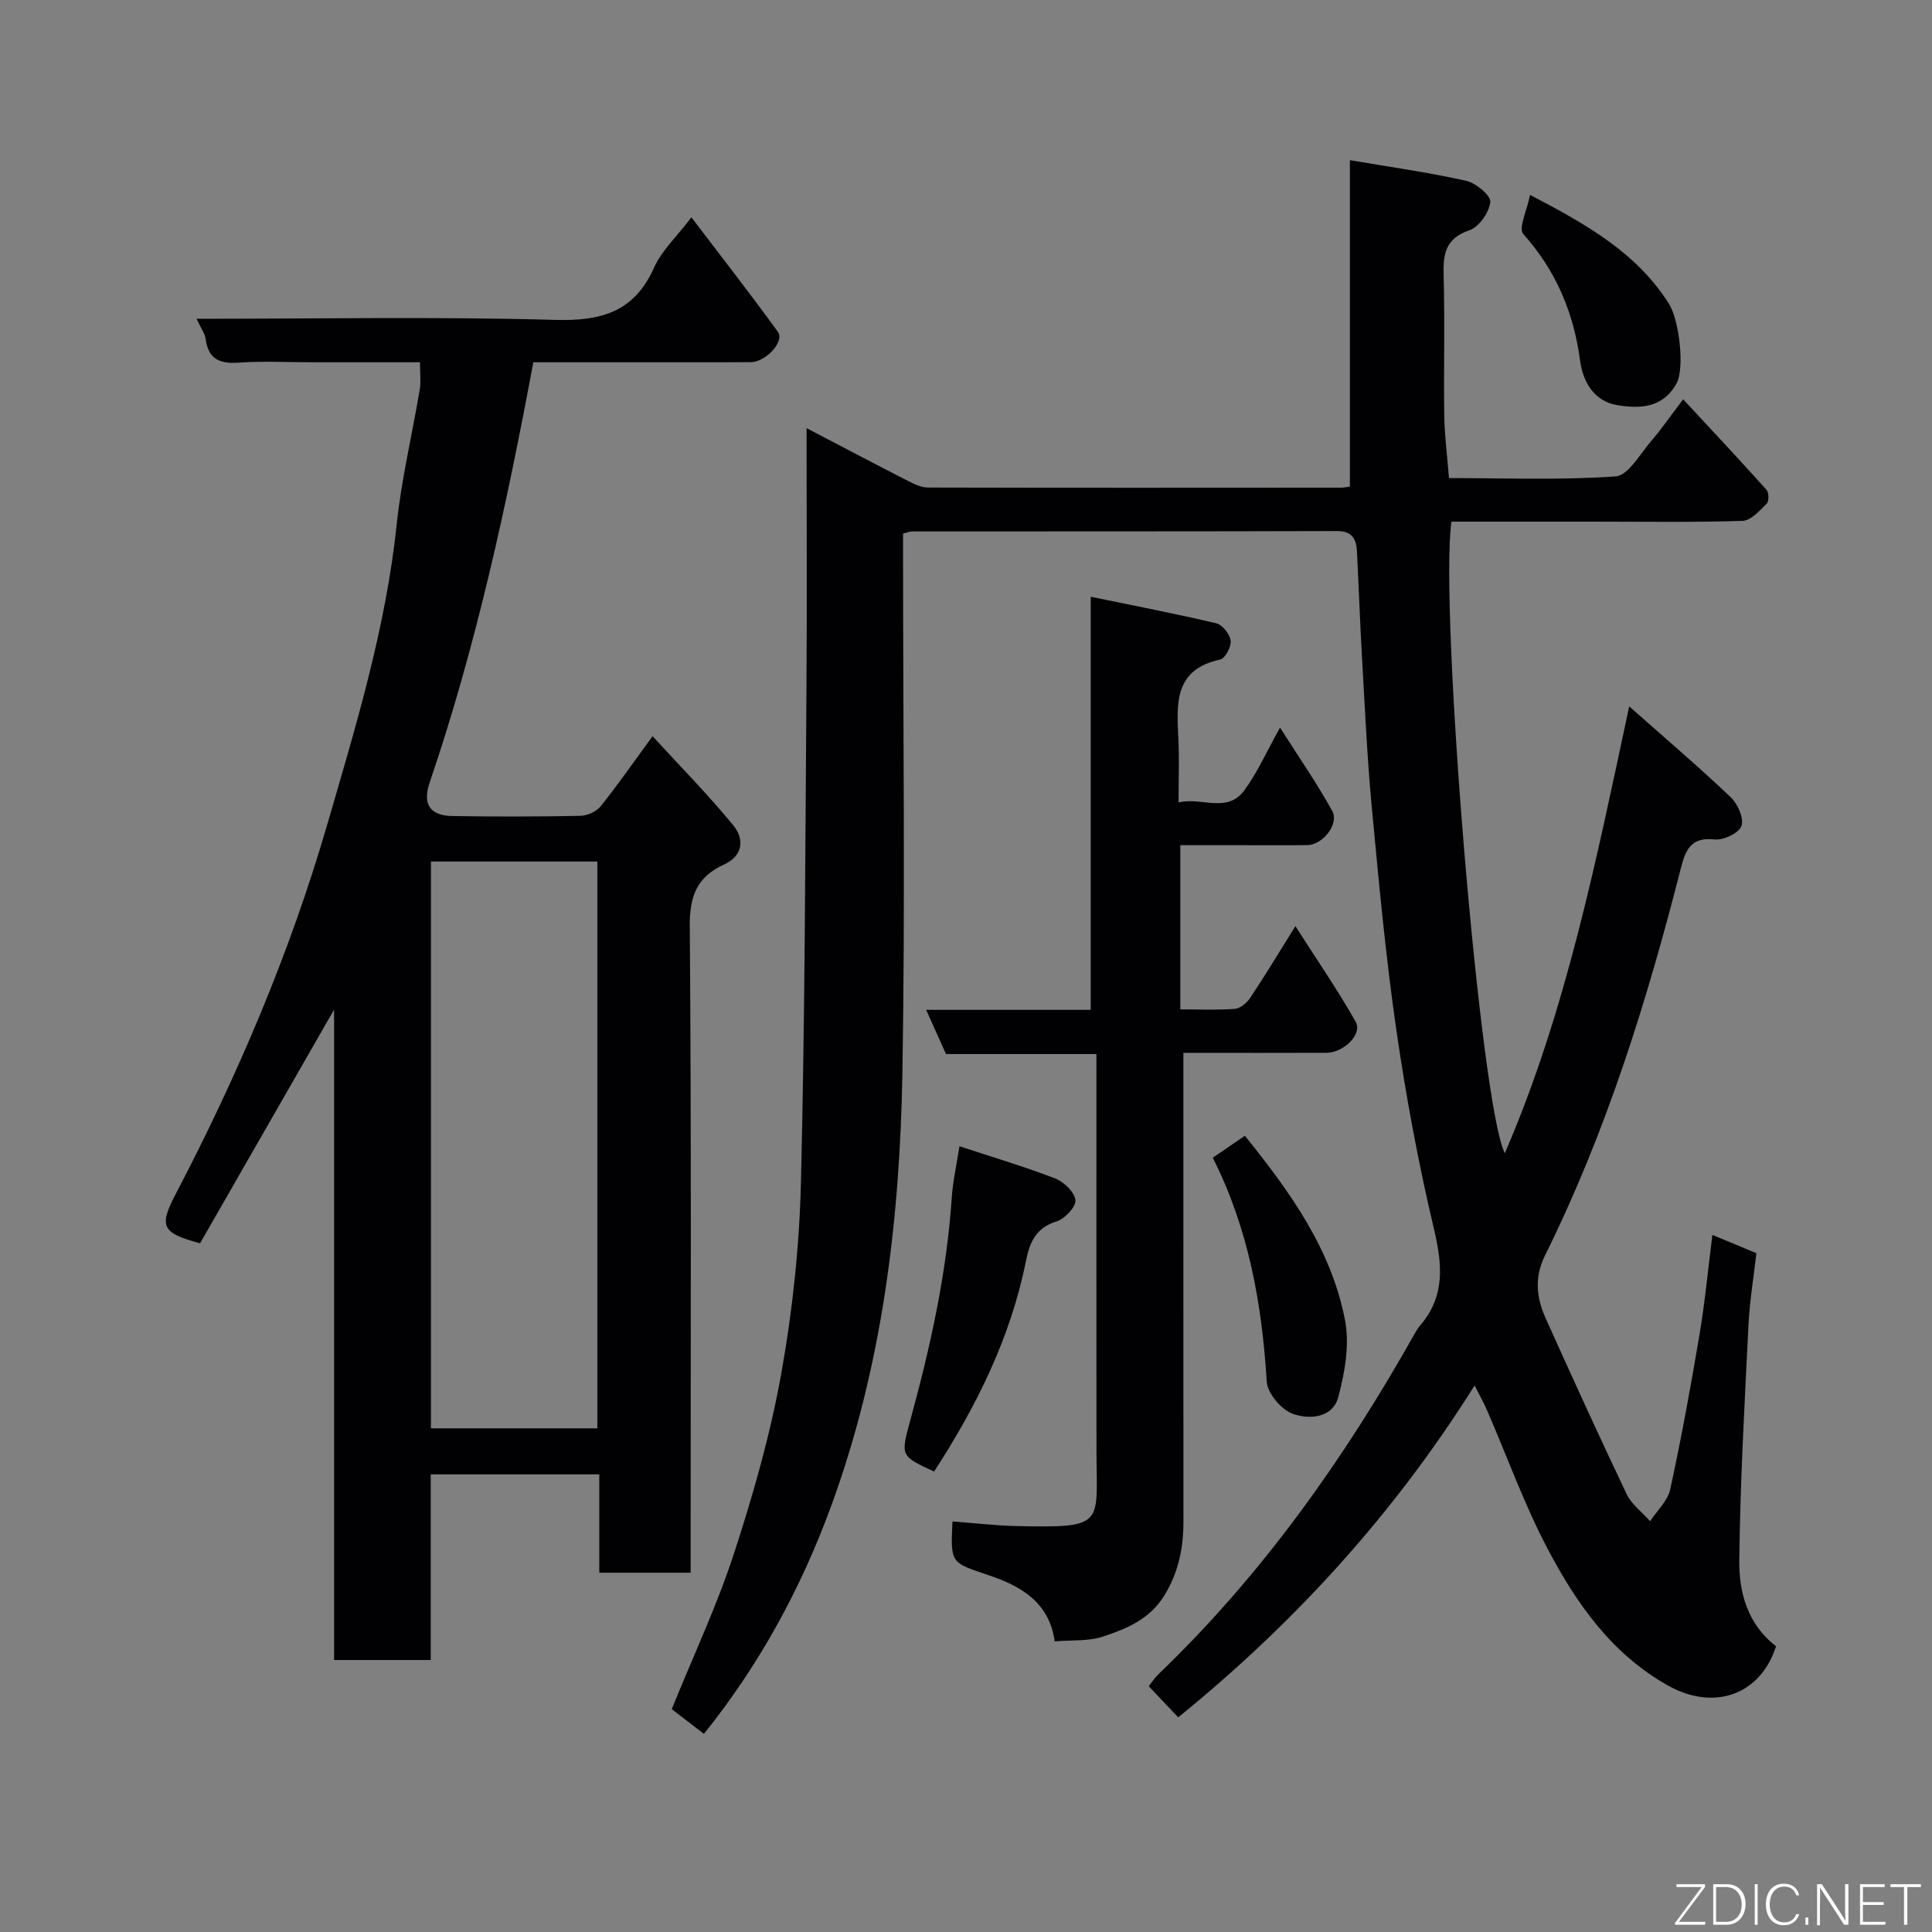 <svg enable-background="new 0 0 400 400" viewBox="0 0 400 400" xmlns="http://www.w3.org/2000/svg"><rect x="0" y="0" width="400" height="400" fill="#808080" stroke="none"/><path d="m139.08 353.86c4.52-11.16 9.4-21.52 12.91-32.31 3.97-12.18 7.52-24.62 9.77-37.21 2.34-13.05 3.75-26.39 4.07-39.65.83-34.25.89-68.53 1.14-102.8.13-17.33.02-34.66.02-53.25 7.46 3.9 14.27 7.49 21.13 11 1.25.64 2.69 1.3 4.04 1.3 28.5.07 57 .05 85.49.03.63 0 1.26-.16 1.83-.23 0-22.24 0-44.25 0-67.58 8.15 1.39 16.18 2.51 24.07 4.27 2.01.45 5.14 3.05 5 4.39-.22 2.15-2.34 5.18-4.34 5.86-5.05 1.72-5.44 5-5.32 9.46.27 9.66-.01 19.33.13 29 .06 4.1.61 8.19.98 12.84 11.64 0 23.12.46 34.51-.35 2.62-.19 5.04-4.66 7.36-7.33 2.02-2.32 3.76-4.88 6.61-8.63 5.97 6.44 11.68 12.52 17.25 18.73.51.57.54 2.39.05 2.87-1.47 1.45-3.28 3.52-5.01 3.57-10.32.33-20.66.16-30.99.16-9.78 0-19.57 0-29.28 0-2.51 18.05 5.97 120.87 11.06 130.77 12.7-29.46 18.87-60.42 25.75-92.52 7.41 6.56 14.37 12.5 21 18.79 1.46 1.38 2.79 4.38 2.24 5.97-.5 1.46-3.73 3-5.56 2.79-4.97-.57-6.04 2.26-7.01 6.04-7.01 27.51-15.43 54.54-28.09 80.06-2.26 4.56-1.79 8.78.12 13.03 5.48 12.17 11.01 24.33 16.76 36.38 1.03 2.16 3.22 3.78 4.87 5.64 1.43-2.19 3.65-4.22 4.17-6.61 2.31-10.66 4.27-21.41 6.08-32.18 1.11-6.6 1.73-13.28 2.64-20.49 3.07 1.27 6.01 2.5 9.11 3.79-.56 4.94-1.39 9.92-1.64 14.93-.8 16.2-1.71 32.4-1.9 48.6-.08 6.64 1.66 13.27 7.61 17.84-3.24 10.16-12.91 13.48-22.43 8.11-11.68-6.59-18.93-17.01-24.88-28.31-4.84-9.19-8.37-19.08-12.52-28.64-.69-1.6-1.56-3.13-2.58-5.14-16.65 26.52-37.17 49.06-61.36 68.71-2.25-2.38-4.07-4.3-6.11-6.45.67-.83 1.27-1.78 2.07-2.54 21.51-20.64 38.5-44.67 53.05-70.55.32-.57.67-1.13 1.1-1.62 5.21-6.1 4.57-12.64 2.82-20.03-3.23-13.63-5.8-27.45-7.8-41.31-2.2-15.25-3.62-30.63-5.06-45.98-.97-10.34-1.43-20.73-2.03-31.1-.42-7.26-.66-14.54-1.04-21.8-.13-2.55-.96-4.24-4.11-4.23-29.33.09-58.66.06-87.99.08-.46 0-.92.21-1.87.43v5.34c0 35.33.45 70.67-.13 105.99-.51 30.72-4.13 61.09-14.83 90.21-6.23 16.96-14.76 32.64-26.27 46.98-2.34-1.8-4.5-3.46-6.66-5.12z" fill="#010103"/><path d="m40.69 66c25.28 0 49.78-.46 74.25.23 9.58.27 16.39-1.65 20.5-10.87 1.55-3.48 4.61-6.29 7.71-10.36 6.22 8.18 12.21 15.84 17.91 23.71 1.44 1.99-2.53 6.27-5.67 6.28-13.33.02-26.66.01-39.99.01-1.64 0-3.27 0-4.98 0-5.53 29.67-11.84 58.75-21.46 87.01-1.52 4.47.02 6.86 4.71 6.94 8.83.15 17.67.13 26.49-.04 1.43-.03 3.29-.86 4.17-1.95 3.47-4.32 6.64-8.88 10.78-14.54 5.71 6.24 11.49 12.1 16.7 18.44 2.32 2.83 2.1 6.31-1.95 8.15-5.56 2.54-7.11 6.55-7.05 12.77.34 42.49.18 84.99.18 127.48v6.35c-6.25 0-12.3 0-18.91 0 0-6.67 0-13.39 0-20.36-11.81 0-23.08 0-34.9 0v38.44c-6.93 0-13.32 0-20.01 0 0-44.63 0-89.07 0-134.66-9.64 16.81-18.72 32.63-27.75 48.38-7.89-2.12-8.58-3.45-5.05-10.19 12.81-24.48 23.63-49.87 31.33-76.34 5.95-20.43 12.2-40.91 14.43-62.3.98-9.39 3.22-18.64 4.78-27.98.27-1.61.04-3.3.04-5.6-7.62 0-15.06 0-22.5 0-5 0-10.02-.27-14.99.08-3.89.27-6.29-.63-6.87-4.83-.16-1.2-1.01-2.32-1.9-4.25zm48.53 229.72h34.46c0-39.31 0-78.34 0-117.35-11.7 0-23.08 0-34.46 0z" fill="#010103"/><path d="m218.37 339.83c-1.15-8.22-7.17-11.49-13.59-13.67-7.89-2.68-8.02-2.32-7.58-11.16 4.49.33 8.98.87 13.47.96 18.46.38 16.35-.25 16.34-16-.02-25.32-.01-50.63-.01-75.95 0-1.8 0-3.6 0-5.78-10.61 0-20.87 0-31.14 0-1.37-3.06-2.6-5.8-4.11-9.15h34.07c0-28.39 0-56.31 0-85.53 9.1 1.88 17.59 3.51 26 5.5 1.27.3 2.8 2.25 2.97 3.59.16 1.25-1.14 3.69-2.15 3.91-9.63 2.06-9.02 9.19-8.67 16.41.2 4.13.04 8.27.04 13.18 4.82-1.18 10.04 2.36 13.63-2.53 2.66-3.61 4.5-7.82 7.38-12.97 4.03 6.35 7.71 11.64 10.8 17.25 1.49 2.7-1.95 7.04-5.16 7.08-4.33.06-8.66.02-12.99.02-4.32 0-8.63 0-13.3 0v33.99c3.75 0 7.54.18 11.29-.11 1.14-.09 2.5-1.25 3.2-2.3 2.97-4.46 5.74-9.05 9.34-14.82 4.49 7.04 8.79 13.26 12.49 19.82 1.43 2.52-2.46 6.38-6.06 6.4-9.64.04-19.28.01-29.62.01v5.54c0 30.48-.01 60.96.01 91.44 0 5.48-.99 10.55-3.97 15.38-3.02 4.91-7.77 6.86-12.64 8.48-3.01 1.02-6.45.7-10.04 1.01z" fill="#010103"/><path d="m198.64 237.32c6.71 2.21 13.37 4.18 19.83 6.67 1.8.7 4.01 2.83 4.19 4.5.14 1.36-2.2 3.86-3.89 4.38-4.31 1.32-5.58 4.33-6.36 8.2-3.18 15.9-10.26 30.12-19.02 43.6-6.95-3.22-6.95-3.22-4.93-10.59 4.14-15.14 7.55-30.41 8.59-46.14.22-3.25.95-6.46 1.59-10.62z" fill="#010103"/><path d="m251.09 239.69c2.52-1.72 4.51-3.08 6.65-4.54 9.28 11.52 17.91 23.45 20.74 38.22.96 5.04-.04 10.77-1.39 15.85-1.18 4.43-6.1 4.73-9.49 3.47-2.36-.87-5.2-4.25-5.34-6.66-.98-16.1-3.77-31.68-11.17-46.34z" fill="#010103"/><path d="m316.78 40.35c11.89 6.21 22.16 12.05 28.79 22.61 2.12 3.37 3.25 13.36 1.53 16.44-2.87 5.16-7.7 5.26-12.4 4.45-4.68-.81-6.98-4.85-7.54-9.08-1.33-10.03-4.99-18.71-11.79-26.33-1.04-1.16.79-4.91 1.41-8.09z" fill="#010103"/><g fill="#fbfcfa"><path d="m346.9 398 5.4-7.3h-5.2v-.6h5.9v.6l-5.4 7.2h5.5l-.1.6h-6.2v-.5z"/><path d="m354.7 390.1h2.8c2.3 0 3.9 1.6 3.9 4.1s-1.6 4.3-3.9 4.3h-2.8zm.6 7.8h2c2.2 0 3.3-1.6 3.3-3.6 0-1.8-1-3.6-3.3-3.6h-2z"/><path d="m363.9 390.1v8.4h-.6v-8.4h1.6z"/><path d="m372.5 396.3c-.4 1.3-1.4 2.3-3.2 2.3-2.4 0-3.7-1.9-3.7-4.3 0-2.3 1.2-4.3 3.7-4.3 1.8 0 2.9 1 3.2 2.4h-.6c-.4-1.1-1.1-1.8-2.5-1.8-2.1 0-3 1.9-3 3.7s.9 3.7 3 3.7c1.4 0 2.1-.7 2.5-1.7z"/><path d="m373.8 398.5v-1.5h.6v1.5z"/><path d="m376.2 398.5v-8.4h1c1.3 2 4.4 6.7 4.9 7.6-.1-1.2-.1-2.4-.1-3.8v-3.8h.7v8.4h-.9c-1.2-1.9-4.4-6.8-5-7.7.1 1.1 0 2.3 0 3.9v3.9h-.6z"/><path d="m390 394.4h-4.3v3.5h4.7l-.1.6h-5.2v-8.4h5.1v.6h-4.5v3.1h4.3z"/><path d="m394.2 390.7h-2.8v-.6h6.3v.6h-2.8v7.8h-.7z"/></g></svg>